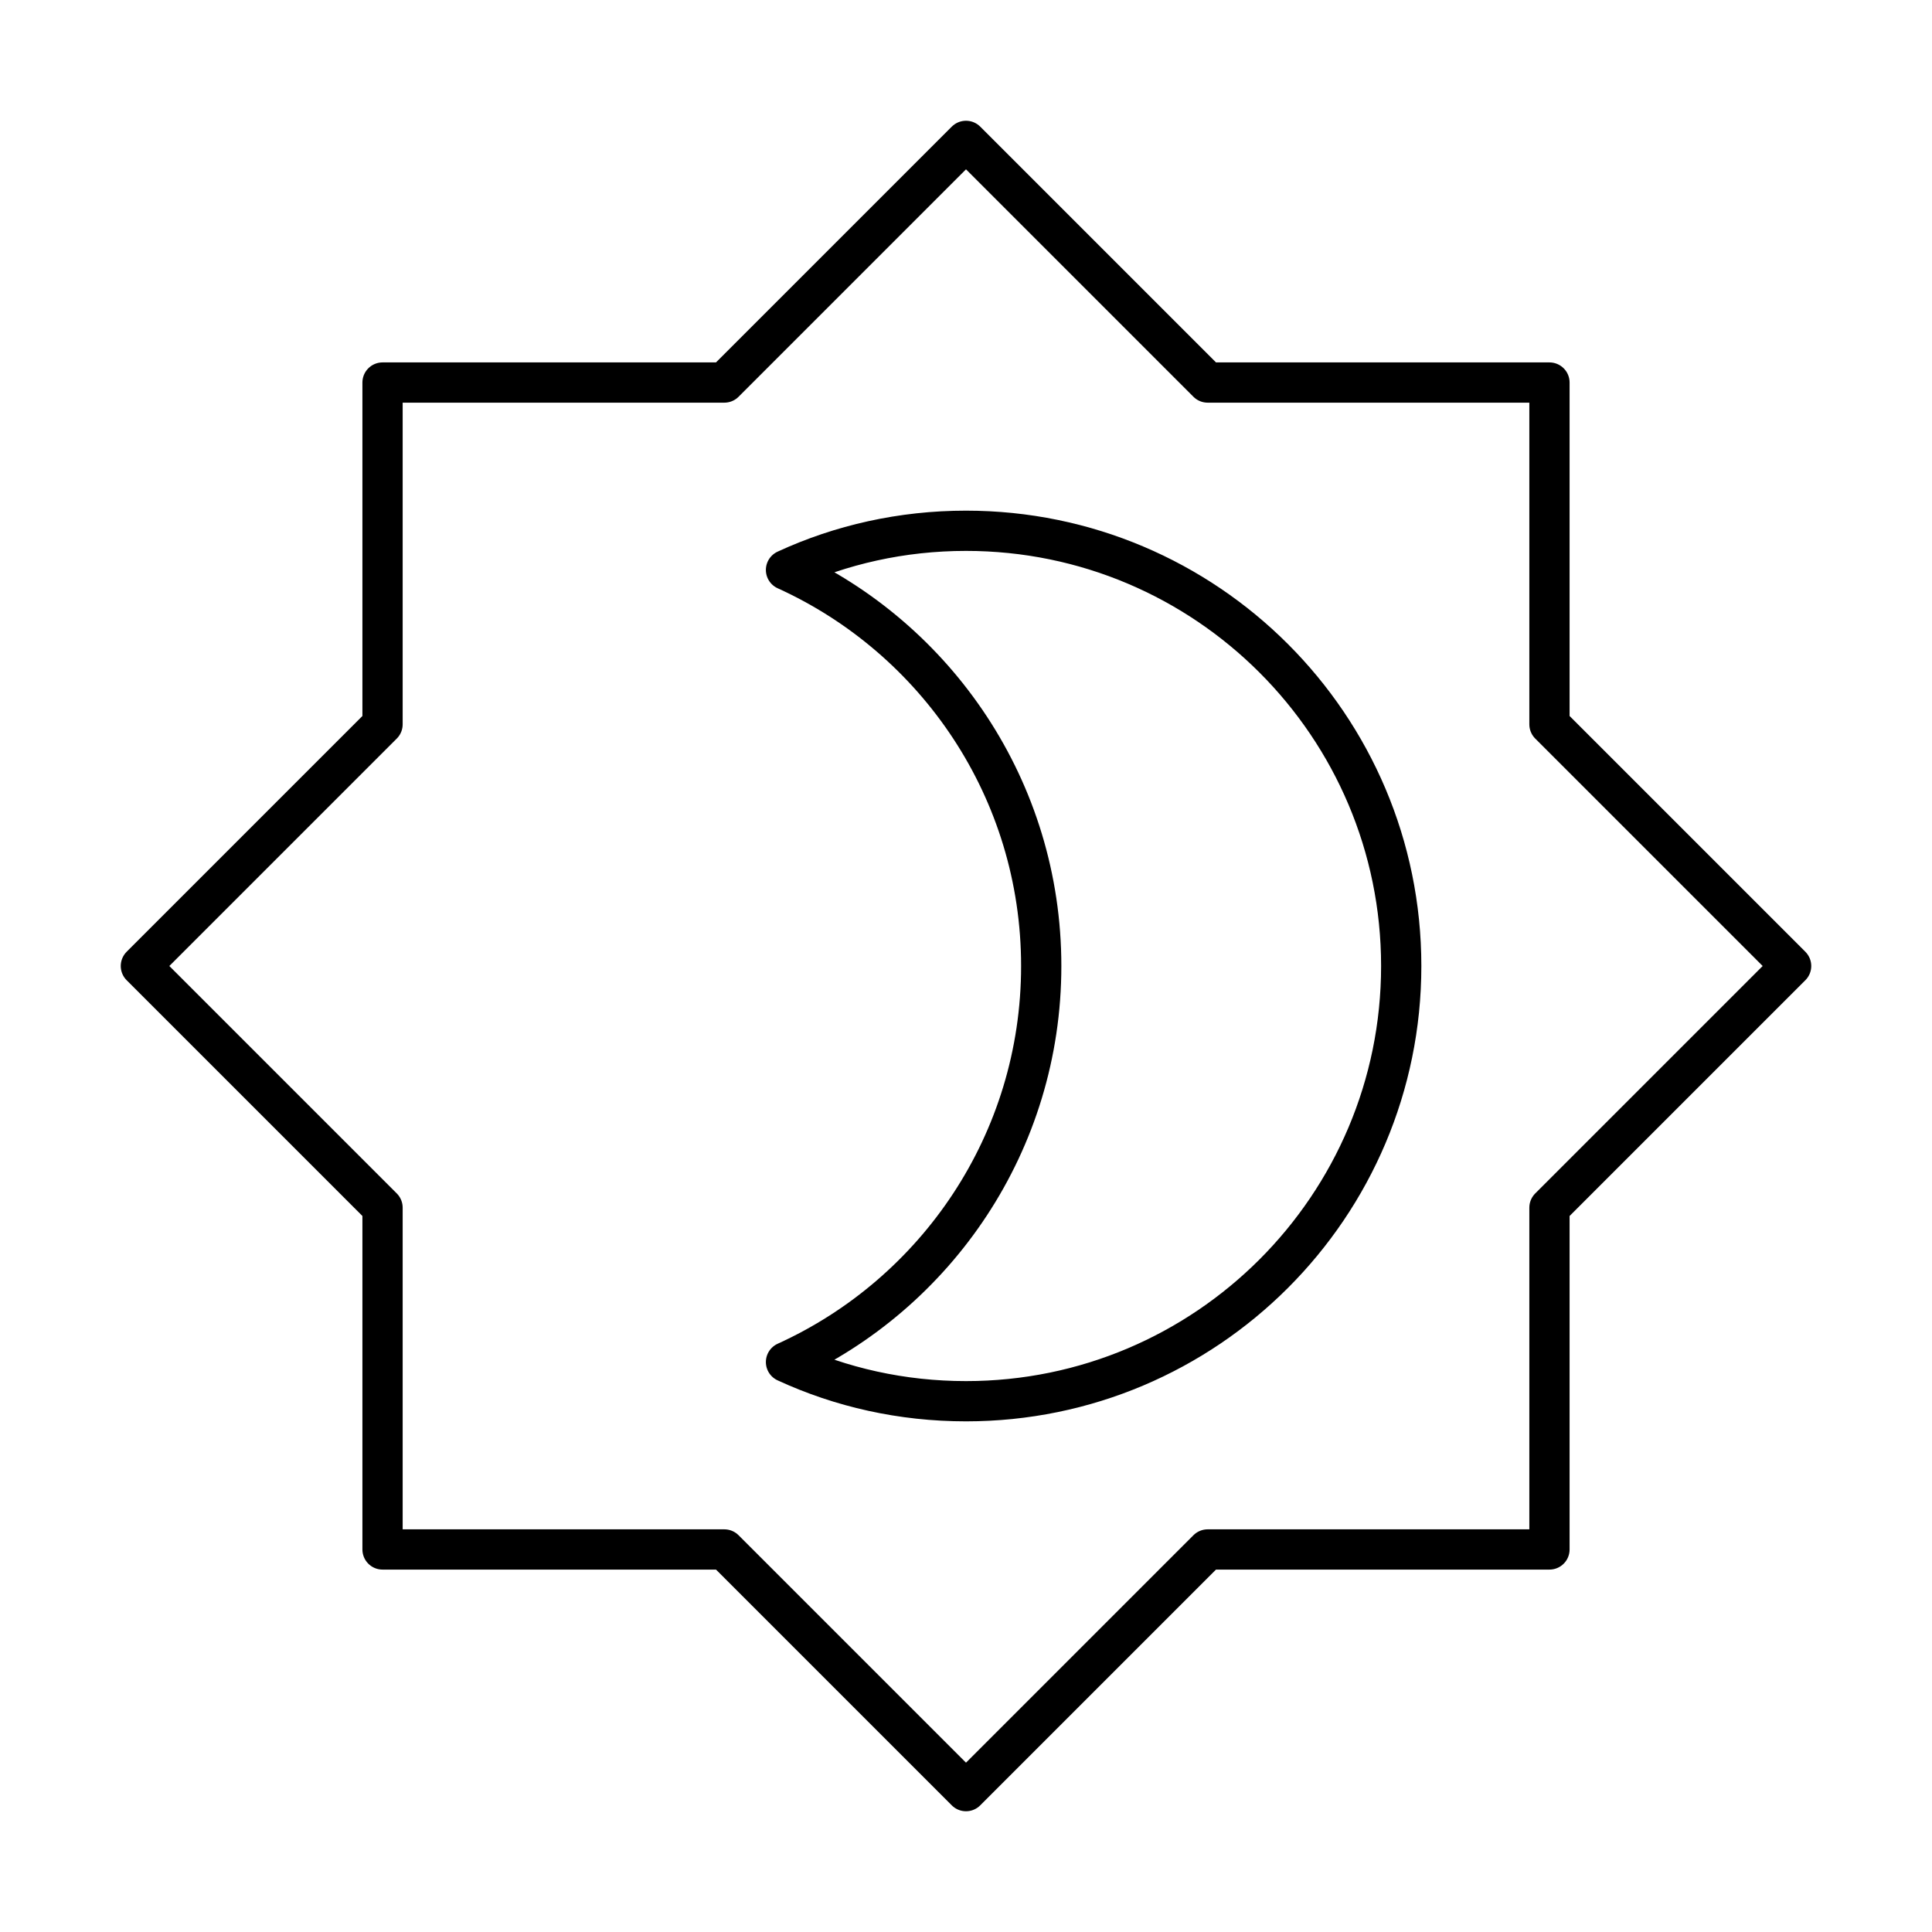<?xml version="1.0" encoding="UTF-8"?><svg id="a" xmlns="http://www.w3.org/2000/svg" viewBox="0 0 48 48"><defs><style>.b{fill:none;stroke:#000;stroke-linecap:round;stroke-linejoin:round;}</style></defs><polygon class="b" points="38.496 30.004 44.5 24 38.496 17.996 38.496 9.504 30.004 9.504 24 3.5 17.996 9.504 9.504 9.504 9.504 17.996 3.5 24 9.504 30.004 9.504 38.496 17.996 38.496 24 44.5 30.004 38.496 38.496 38.496 38.496 30.004"/><path class="b" d="m34.813,24c0,5.969-4.844,10.813-10.813,10.813-1.592,0-3.108-.343-4.472-.973,3.738-1.697,6.341-5.463,6.341-9.84s-2.603-8.143-6.341-9.84c1.363-.629,2.88-.973,4.472-.973,5.969,0,10.813,4.844,10.813,10.813Z"/></svg>
